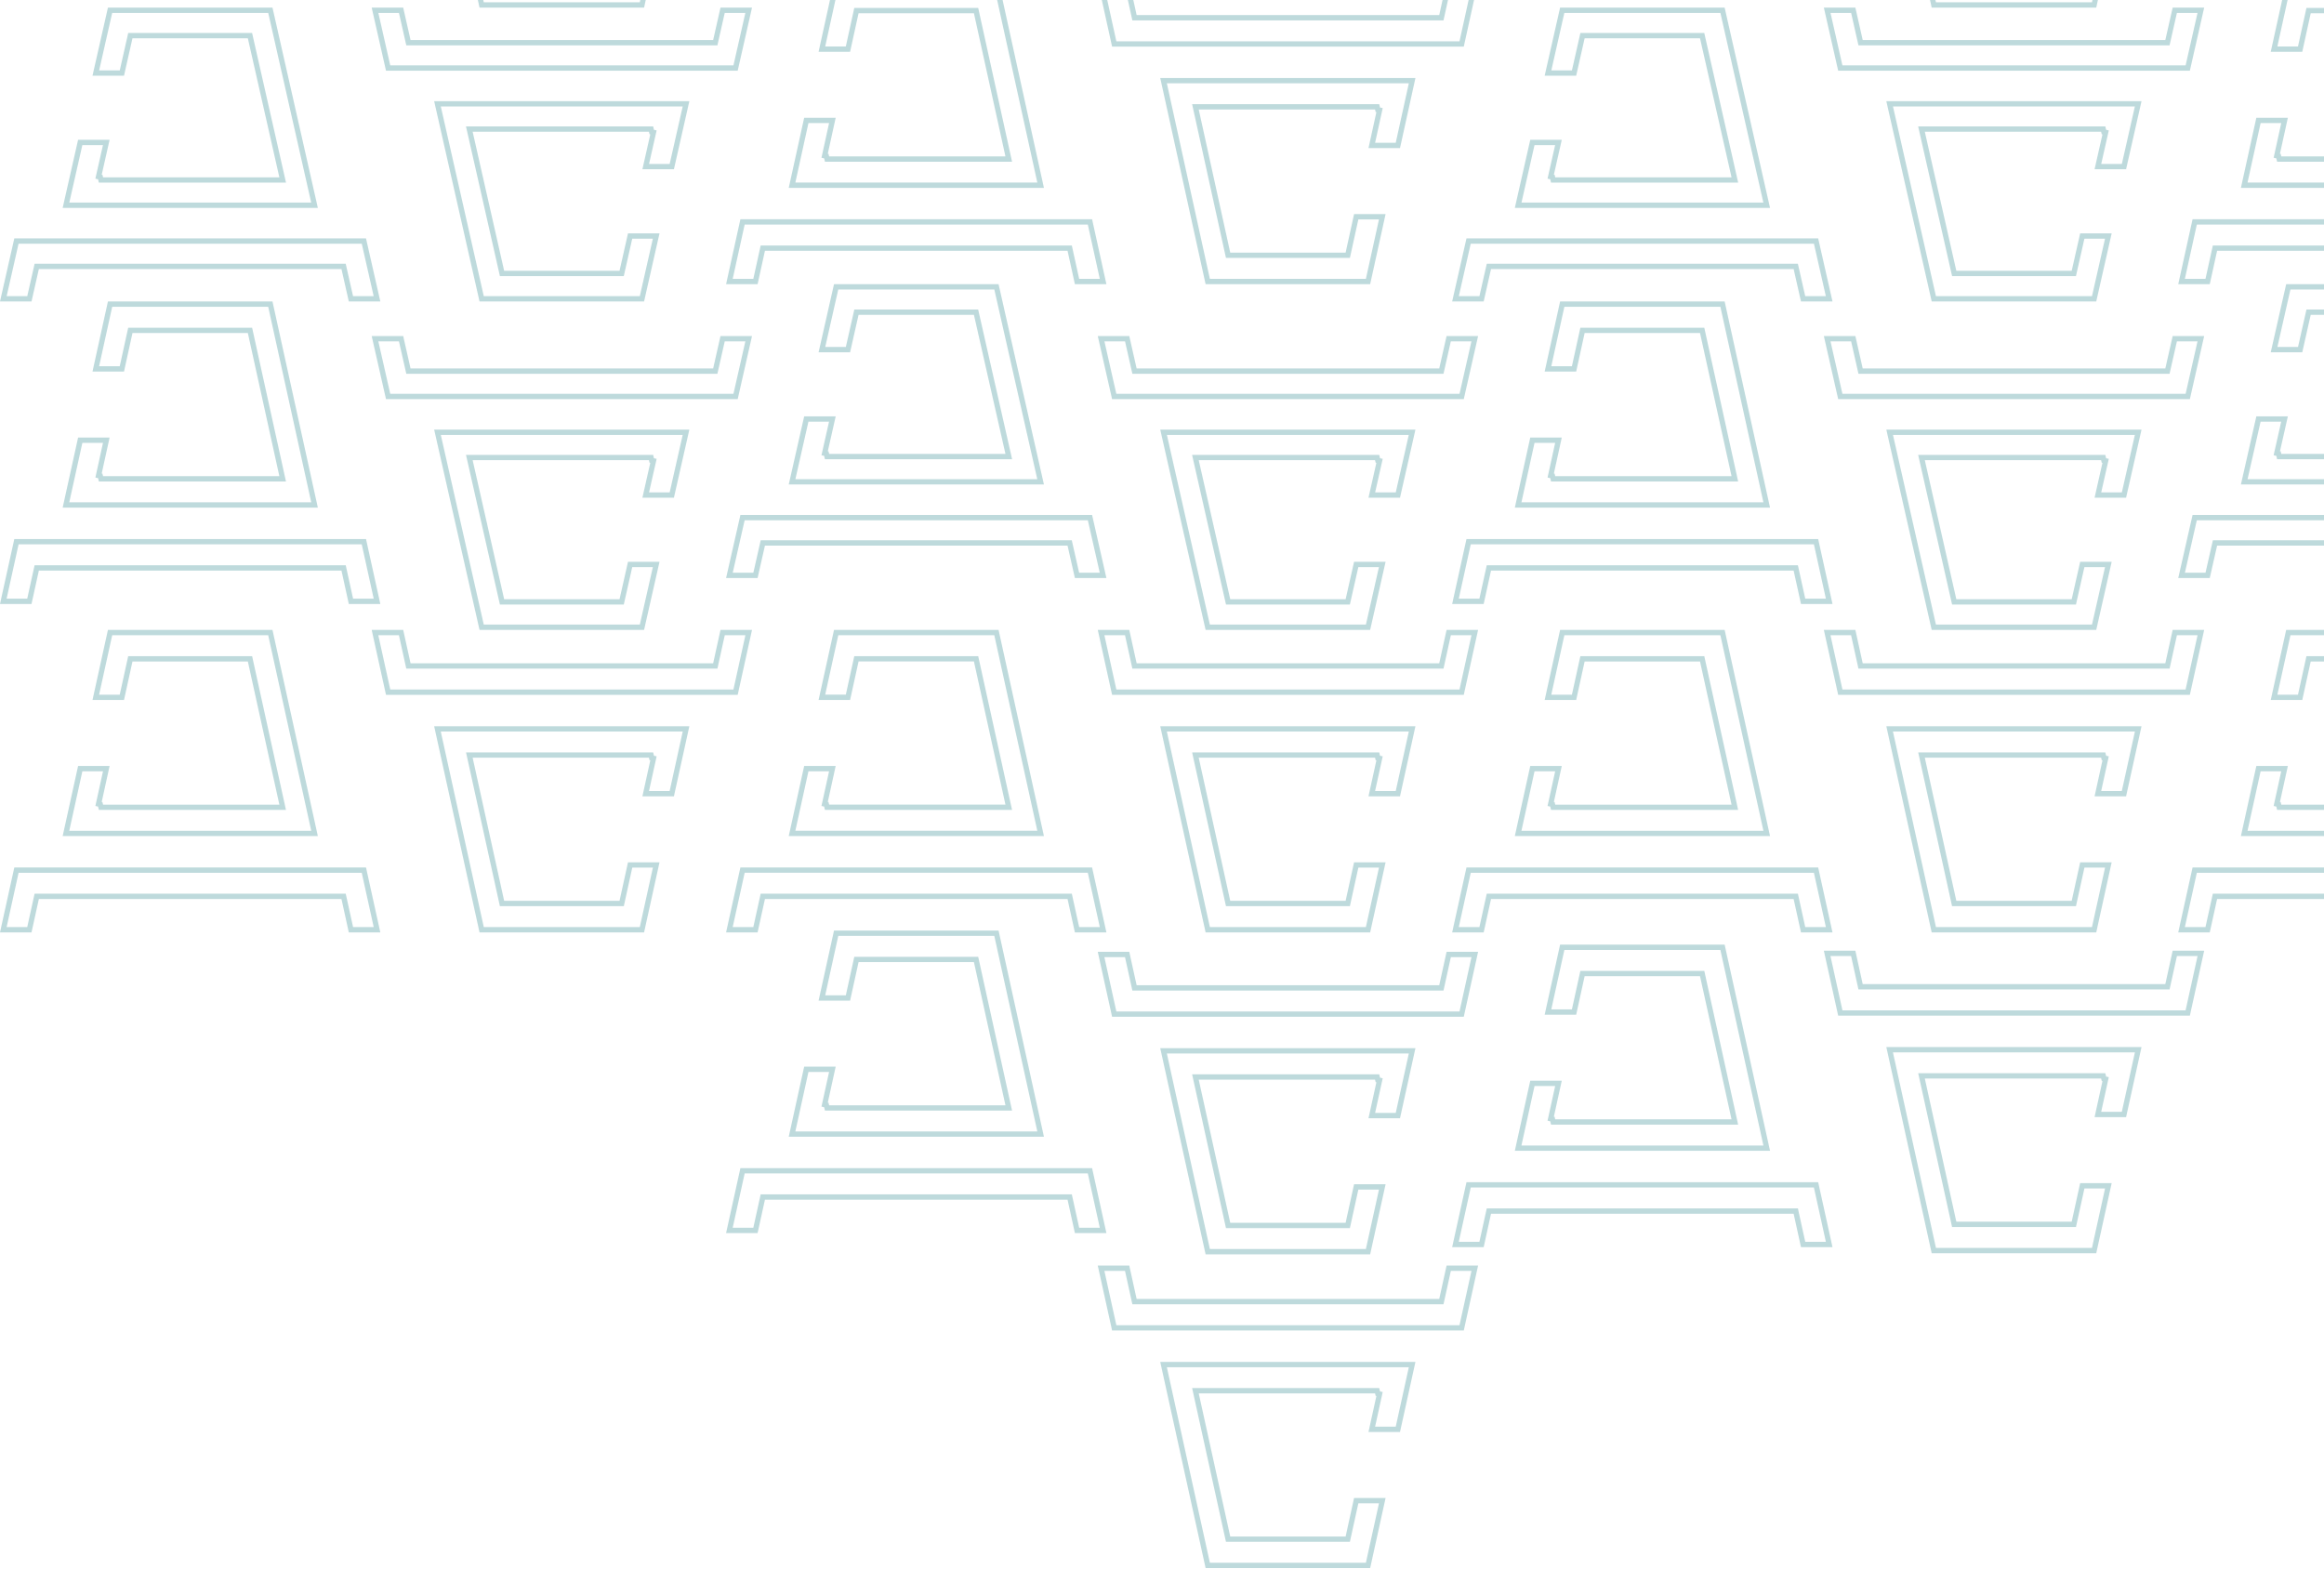 <svg width="437" height="295" viewBox="0 0 437 295" fill="none" xmlns="http://www.w3.org/2000/svg">
<path d="M116.984 112.801L118.486 106.153H123.387L120.712 117.958H90.568L82.264 81.291H128.998L126.323 93.097H121.422L122.875 86.668L122.553 86.596L122.422 86.041H88.875H88.249L88.388 86.651L94.314 112.802L94.402 113.191H94.802H116.496H116.896L116.984 112.801ZM76.71 69.403L76.798 69.793H77.198H134.1H134.499L134.587 69.403L135.88 63.695H140.781L138.315 74.56H72.982L70.517 63.695H75.417L76.71 69.403Z" stroke="#258389" stroke-opacity="0.3"/>
<path d="M390.046 112.801L391.549 106.153H396.449L393.774 117.958H363.631L355.327 81.291H402.061L399.386 93.097H394.484L395.937 86.668L395.615 86.596L395.485 86.041H361.938H361.312L361.45 86.651L367.376 112.802L367.465 113.191H367.864H389.558H389.958L390.046 112.801ZM349.773 69.403L349.861 69.793H350.26H407.162H407.562L407.65 69.403L408.943 63.695H413.843L411.378 74.56H346.045L343.579 63.695H348.48L349.773 69.403Z" stroke="#258389" stroke-opacity="0.3"/>
<path d="M116.984 -4.398L118.489 -11.251H123.391L120.709 0.931H90.571L82.26 -36.843H129.002L126.321 -24.662H121.418L122.876 -31.3L122.556 -31.37L122.422 -31.925H88.875H88.253L88.387 -31.317L94.313 -4.398L94.4 -4.005H94.802H116.496H116.898L116.984 -4.398ZM76.71 -49.073L76.796 -48.68H77.198H134.1H134.502L134.588 -49.073L135.883 -54.957H140.785L138.313 -43.744H72.984L70.513 -54.957H75.415L76.71 -49.073Z" stroke="#258389" stroke-opacity="0.3"/>
<path d="M390.047 -4.398L391.551 -11.251H396.453L393.772 0.931H363.633L355.323 -36.843H402.065L399.383 -24.662H394.481L395.938 -31.3L395.619 -31.37L395.485 -31.925H361.938H361.316L361.45 -31.317L367.376 -4.398L367.462 -4.005H367.864H389.558H389.961L390.047 -4.398ZM349.772 -49.073L349.858 -48.68H350.26H407.162H407.564L407.65 -49.073L408.945 -54.957H413.847L411.375 -43.744H346.047L343.575 -54.957H348.477L349.772 -49.073Z" stroke="#258389" stroke-opacity="0.3"/>
<path d="M253.515 112.801L255.018 106.153H259.918L257.243 117.958H227.1L218.795 81.291H265.53L262.854 93.097H257.953L259.406 86.668L259.084 86.596L258.953 86.041H225.407H224.781L224.919 86.651L230.845 112.802L230.933 113.191H231.333H253.027H253.427L253.515 112.801ZM213.241 69.403L213.33 69.793H213.729H270.631H271.03L271.119 69.403L272.411 63.695H277.312L274.847 74.56H209.513L207.048 63.695H211.949L213.241 69.403Z" stroke="#258389" stroke-opacity="0.3"/>
<path d="M160.954 59.099L159.451 65.748L154.551 65.748L157.226 53.943L187.369 53.943L195.673 90.609L148.939 90.609L151.614 78.804L156.516 78.804L155.063 85.232L155.385 85.305L155.515 85.86L189.062 85.86L189.688 85.86L189.55 85.249L183.624 59.099L183.535 58.709L183.136 58.709L161.442 58.709L161.042 58.709L160.954 59.099ZM201.227 102.497L201.139 102.107L200.74 102.107L143.838 102.107L143.438 102.107L143.35 102.497L142.057 108.205L137.157 108.205L139.622 97.341L204.955 97.341L207.421 108.205L202.52 108.205L201.227 102.497Z" stroke="#258389" stroke-opacity="0.3"/>
<path d="M434.016 59.099L432.514 65.748L427.613 65.748L430.288 53.943L460.432 53.943L468.736 90.609L422.002 90.609L424.677 78.804L429.578 78.804L428.125 85.232L428.447 85.305L428.578 85.86L462.125 85.86L462.751 85.86L462.612 85.249L456.686 59.099L456.598 58.709L456.198 58.709L434.504 58.709L434.104 58.709L434.016 59.099ZM474.29 102.497L474.202 102.107L473.802 102.107L416.9 102.107L416.501 102.107L416.413 102.497L415.12 108.205L410.219 108.205L412.685 97.341L478.018 97.341L480.483 108.205L475.583 108.205L474.29 102.497Z" stroke="#258389" stroke-opacity="0.3"/>
<path d="M24.422 62.521L22.917 69.374L18.015 69.374L20.697 57.192L50.835 57.192L59.146 94.966L12.404 94.966L15.086 82.785L19.988 82.785L18.531 89.423L18.85 89.493L18.984 90.048L52.531 90.048L53.153 90.048L53.019 89.441L47.093 62.521L47.007 62.129L46.605 62.129L24.91 62.129L24.508 62.129L24.422 62.521ZM64.697 107.196L64.61 106.803L64.208 106.803L7.307 106.803L6.905 106.803L6.818 107.196L5.524 113.08L0.622 113.08L3.093 101.867L68.422 101.867L70.893 113.08L65.991 113.08L64.697 107.196Z" stroke="#258389" stroke-opacity="0.3"/>
<path d="M297.484 62.521L295.98 69.374L291.078 69.374L293.76 57.192L323.898 57.192L332.209 94.966L285.466 94.966L288.148 82.785L293.051 82.785L291.593 89.423L291.913 89.493L292.047 90.048L325.593 90.048L326.215 90.048L326.082 89.441L320.156 62.521L320.069 62.129L319.667 62.129L297.973 62.129L297.571 62.129L297.484 62.521ZM337.759 107.196L337.673 106.803L337.271 106.803L280.369 106.803L279.967 106.803L279.881 107.196L278.586 113.08L273.684 113.08L276.156 101.867L341.484 101.867L343.956 113.08L339.054 113.08L337.759 107.196Z" stroke="#258389" stroke-opacity="0.3"/>
<path d="M24.422 124.287L22.917 131.14L18.015 131.14L20.697 118.958L50.835 118.958L59.146 156.732L12.404 156.732L15.086 144.55L19.988 144.55L18.531 151.188L18.85 151.259L18.984 151.814L52.531 151.814L53.153 151.814L53.019 151.206L47.093 124.287L47.007 123.894L46.605 123.894L24.91 123.894L24.508 123.894L24.422 124.287ZM64.697 168.961L64.61 168.569L64.208 168.569L7.307 168.569L6.905 168.569L6.818 168.961L5.524 174.846L0.622 174.846L3.093 163.632L68.422 163.632L70.893 174.846L65.991 174.846L64.697 168.961Z" stroke="#258389" stroke-opacity="0.3"/>
<path d="M297.484 124.287L295.98 131.14L291.078 131.14L293.76 118.958L323.898 118.958L332.209 156.732L285.466 156.732L288.148 144.55L293.051 144.55L291.593 151.188L291.913 151.259L292.047 151.814L325.593 151.814L326.215 151.814L326.082 151.206L320.156 124.287L320.069 123.894L319.667 123.894L297.973 123.894L297.571 123.894L297.484 124.287ZM337.759 168.961L337.673 168.569L337.271 168.569L280.369 168.569L279.967 168.569L279.881 168.961L278.586 174.846L273.684 174.846L276.156 163.632L341.484 163.632L343.956 174.846L339.054 174.846L337.759 168.961Z" stroke="#258389" stroke-opacity="0.3"/>
<path d="M297.484 183.472L295.98 190.325L291.078 190.325L293.76 178.143L323.898 178.143L332.209 215.918L285.466 215.918L288.148 203.736L293.051 203.736L291.593 210.374L291.913 210.444L292.047 210.999L325.593 210.999L326.215 210.999L326.082 210.392L320.156 183.472L320.069 183.08L319.667 183.08L297.973 183.08L297.571 183.08L297.484 183.472ZM337.759 228.147L337.673 227.754L337.271 227.754L280.369 227.754L279.967 227.754L279.881 228.147L278.586 234.031L273.684 234.031L276.156 222.818L341.484 222.818L343.956 234.031L339.054 234.031L337.759 228.147Z" stroke="#258389" stroke-opacity="0.3"/>
<path d="M116.984 169.516L118.489 162.663H123.391L120.709 174.845H90.571L82.26 137.071H129.002L126.321 149.253H121.418L122.876 142.614L122.556 142.544L122.422 141.989H88.875H88.253L88.387 142.597L94.313 169.516L94.4 169.909H94.802H116.496H116.898L116.984 169.516ZM76.71 124.842L76.796 125.234H77.198H134.1H134.502L134.588 124.842L135.883 118.957H140.785L138.313 130.17H72.984L70.513 118.957H75.415L76.71 124.842Z" stroke="#258389" stroke-opacity="0.3"/>
<path d="M390.047 169.516L391.551 162.663H396.453L393.772 174.845H363.633L355.323 137.071H402.065L399.383 149.253H394.481L395.938 142.614L395.619 142.544L395.485 141.989H361.938H361.316L361.45 142.597L367.376 169.516L367.462 169.909H367.864H389.558H389.961L390.047 169.516ZM349.772 124.842L349.858 125.234H350.26H407.162H407.564L407.65 124.842L408.945 118.957H413.847L411.375 130.17H346.047L343.575 118.957H348.477L349.772 124.842Z" stroke="#258389" stroke-opacity="0.3"/>
<path d="M390.047 229.85L391.551 222.997H396.453L393.772 235.179H363.633L355.323 197.405H402.065L399.383 209.587H394.481L395.938 202.948L395.619 202.878L395.485 202.323H361.938H361.316L361.45 202.931L367.376 229.85L367.462 230.243H367.864H389.558H389.961L390.047 229.85ZM349.772 185.175L349.858 185.568H350.26H407.162H407.564L407.65 185.175L408.945 179.291H413.847L411.375 190.504H346.047L343.575 179.291H348.477L349.772 185.175Z" stroke="#258389" stroke-opacity="0.3"/>
<path d="M116.984 51.036L118.486 44.387H123.387L120.712 56.192H90.568L82.264 19.526H128.998L126.323 31.331H121.422L122.875 24.903L122.553 24.83L122.422 24.275H88.875H88.249L88.388 24.886L94.314 51.036L94.402 51.425H94.802H116.496H116.896L116.984 51.036ZM76.71 7.638L76.798 8.027H77.198H134.1H134.499L134.587 7.638L135.88 1.93H140.781L138.315 12.794H72.982L70.517 1.93H75.417L76.71 7.638Z" stroke="#258389" stroke-opacity="0.3"/>
<path d="M390.046 51.036L391.549 44.387H396.449L393.774 56.192H363.631L355.327 19.526H402.061L399.386 31.331H394.484L395.937 24.903L395.615 24.83L395.485 24.275H361.938H361.312L361.45 24.886L367.376 51.036L367.465 51.425H367.864H389.558H389.958L390.046 51.036ZM349.773 7.638L349.861 8.027H350.26H407.162H407.562L407.65 7.638L408.943 1.93H413.843L411.378 12.794H346.045L343.579 1.93H348.48L349.773 7.638Z" stroke="#258389" stroke-opacity="0.3"/>
<path d="M253.516 169.516L255.02 162.663H259.922L257.24 174.845H227.102L218.791 137.071H265.534L262.852 149.253H257.949L259.407 142.614L259.087 142.544L258.953 141.989H225.407H224.785L224.918 142.597L230.844 169.516L230.931 169.909H231.333H253.027H253.429L253.516 169.516ZM213.241 124.842L213.327 125.234H213.729H270.631H271.033L271.119 124.842L272.414 118.957H277.316L274.844 130.17H209.516L207.044 118.957H211.946L213.241 124.842Z" stroke="#258389" stroke-opacity="0.3"/>
<path d="M253.516 230.059L255.02 223.206H259.922L257.24 235.388H227.102L218.791 197.614H265.534L262.852 209.796H257.949L259.407 203.157L259.087 203.087L258.953 202.532H225.407H224.785L224.918 203.14L230.844 230.059L230.931 230.452H231.333H253.027H253.429L253.516 230.059ZM213.241 185.384L213.327 185.777H213.729H270.631H271.033L271.119 185.384L272.414 179.5H277.316L274.844 190.713H209.516L207.044 179.5H211.946L213.241 185.384Z" stroke="#258389" stroke-opacity="0.3"/>
<path d="M253.516 289.059L255.02 282.206H259.922L257.24 294.388H227.102L218.791 256.614H265.534L262.852 268.796H257.949L259.407 262.157L259.087 262.087L258.953 261.532H225.407H224.785L224.918 262.14L230.844 289.059L230.931 289.452H231.333H253.027H253.429L253.516 289.059ZM213.241 244.384L213.327 244.777H213.729H270.631H271.033L271.119 244.384L272.414 238.5H277.316L274.844 249.713H209.516L207.044 238.5H211.946L213.241 244.384Z" stroke="#258389" stroke-opacity="0.3"/>
<path d="M253.516 47.614L255.02 40.761H259.922L257.24 52.943H227.102L218.791 15.168H265.534L262.852 27.35H257.949L259.407 20.712L259.087 20.642L258.953 20.087H225.407H224.785L224.918 20.694L230.844 47.614L230.931 48.006H231.333H253.027H253.429L253.516 47.614ZM213.241 2.939L213.327 3.332H213.729H270.631H271.033L271.119 2.939L272.414 -2.945H277.316L274.844 8.268H209.516L207.044 -2.945H211.946L213.241 2.939Z" stroke="#258389" stroke-opacity="0.3"/>
<path d="M160.953 2.385L159.449 9.237L154.547 9.237L157.228 -2.945L187.367 -2.945L195.677 34.83L148.935 34.83L151.617 22.648L156.519 22.648L155.062 29.286L155.381 29.356L155.515 29.911L189.062 29.911L189.684 29.911L189.55 29.304L183.624 2.384L183.538 1.992L183.136 1.992L161.442 1.992L161.039 1.992L160.953 2.385ZM201.228 47.059L201.142 46.666L200.74 46.666L143.838 46.666L143.436 46.666L143.35 47.059L142.055 52.943L137.153 52.943L139.625 41.73L204.953 41.73L207.425 52.943L202.523 52.943L201.228 47.059Z" stroke="#258389" stroke-opacity="0.3"/>
<path d="M434.016 2.385L432.511 9.237L427.609 9.237L430.291 -2.945L460.429 -2.945L468.74 34.83L421.998 34.83L424.679 22.648L429.582 22.648L428.124 29.286L428.444 29.356L428.578 29.911L462.125 29.911L462.747 29.911L462.613 29.304L456.687 2.384L456.6 1.992L456.198 1.992L434.504 1.992L434.102 1.992L434.016 2.385ZM474.29 47.059L474.204 46.666L473.802 46.666L416.9 46.666L416.498 46.666L416.412 47.059L415.117 52.943L410.215 52.943L412.687 41.73L478.015 41.73L480.487 52.943L475.585 52.943L474.29 47.059Z" stroke="#258389" stroke-opacity="0.3"/>
<path d="M24.423 7.087L22.92 13.736L18.019 13.736L20.695 1.931L50.838 1.931L59.142 38.597L12.408 38.597L15.083 26.792L19.984 26.792L18.531 33.22L18.854 33.293L18.984 33.848L52.531 33.848L53.157 33.848L53.019 33.237L47.092 7.087L47.004 6.698L46.605 6.698L24.91 6.698L24.511 6.698L24.423 7.087ZM64.696 50.485L64.608 50.096L64.208 50.096L7.307 50.096L6.907 50.096L6.819 50.485L5.526 56.193L0.626 56.193L3.091 45.329L68.424 45.329L70.889 56.193L65.989 56.193L64.696 50.485Z" stroke="#258389" stroke-opacity="0.3"/>
<path d="M297.485 7.087L295.982 13.736L291.082 13.736L293.757 1.931L323.9 1.931L332.205 38.597L285.47 38.597L288.146 26.792L293.047 26.792L291.594 33.22L291.916 33.293L292.047 33.848L325.593 33.848L326.219 33.848L326.081 33.237L320.155 7.087L320.067 6.698L319.667 6.698L297.973 6.698L297.573 6.698L297.485 7.087ZM337.759 50.485L337.67 50.096L337.271 50.096L280.369 50.096L279.97 50.096L279.881 50.485L278.589 56.193L273.688 56.193L276.153 45.329L341.487 45.329L343.952 56.193L339.051 56.193L337.759 50.485Z" stroke="#258389" stroke-opacity="0.3"/>
<path d="M160.953 124.285L159.449 131.138L154.547 131.138L157.228 118.956L187.367 118.956L195.677 156.73L148.935 156.73L151.617 144.548L156.519 144.548L155.062 151.186L155.381 151.257L155.515 151.812L189.062 151.812L189.684 151.812L189.55 151.204L183.624 124.285L183.538 123.892L183.136 123.892L161.442 123.892L161.039 123.892L160.953 124.285ZM201.228 168.959L201.142 168.567L200.74 168.567L143.838 168.567L143.436 168.567L143.35 168.959L142.055 174.844L137.153 174.844L139.625 163.63L204.953 163.63L207.425 174.844L202.523 174.844L201.228 168.959Z" stroke="#258389" stroke-opacity="0.3"/>
<path d="M160.953 180.828L159.449 187.681L154.547 187.681L157.228 175.499L187.367 175.499L195.677 213.273L148.935 213.273L151.617 201.091L156.519 201.091L155.062 207.729L155.381 207.8L155.515 208.355L189.062 208.355L189.684 208.355L189.55 207.747L183.624 180.828L183.538 180.435L183.136 180.435L161.442 180.435L161.039 180.435L160.953 180.828ZM201.228 225.502L201.142 225.11L200.74 225.11L143.838 225.11L143.436 225.11L143.35 225.502L142.055 231.387L137.153 231.387L139.625 220.173L204.953 220.173L207.425 231.387L202.523 231.387L201.228 225.502Z" stroke="#258389" stroke-opacity="0.3"/>
<path d="M434.016 124.287L432.511 131.14L427.609 131.14L430.291 118.958L460.429 118.958L468.74 156.732L421.998 156.732L424.679 144.55L429.582 144.55L428.124 151.188L428.444 151.259L428.578 151.814L462.125 151.814L462.747 151.814L462.613 151.206L456.687 124.287L456.6 123.894L456.198 123.894L434.504 123.894L434.102 123.894L434.016 124.287ZM474.29 168.961L474.204 168.569L473.802 168.569L416.9 168.569L416.498 168.569L416.412 168.961L415.117 174.846L410.215 174.846L412.687 163.632L478.015 163.632L480.487 174.846L475.585 174.846L474.29 168.961Z" stroke="#258389" stroke-opacity="0.3"/>
</svg>
